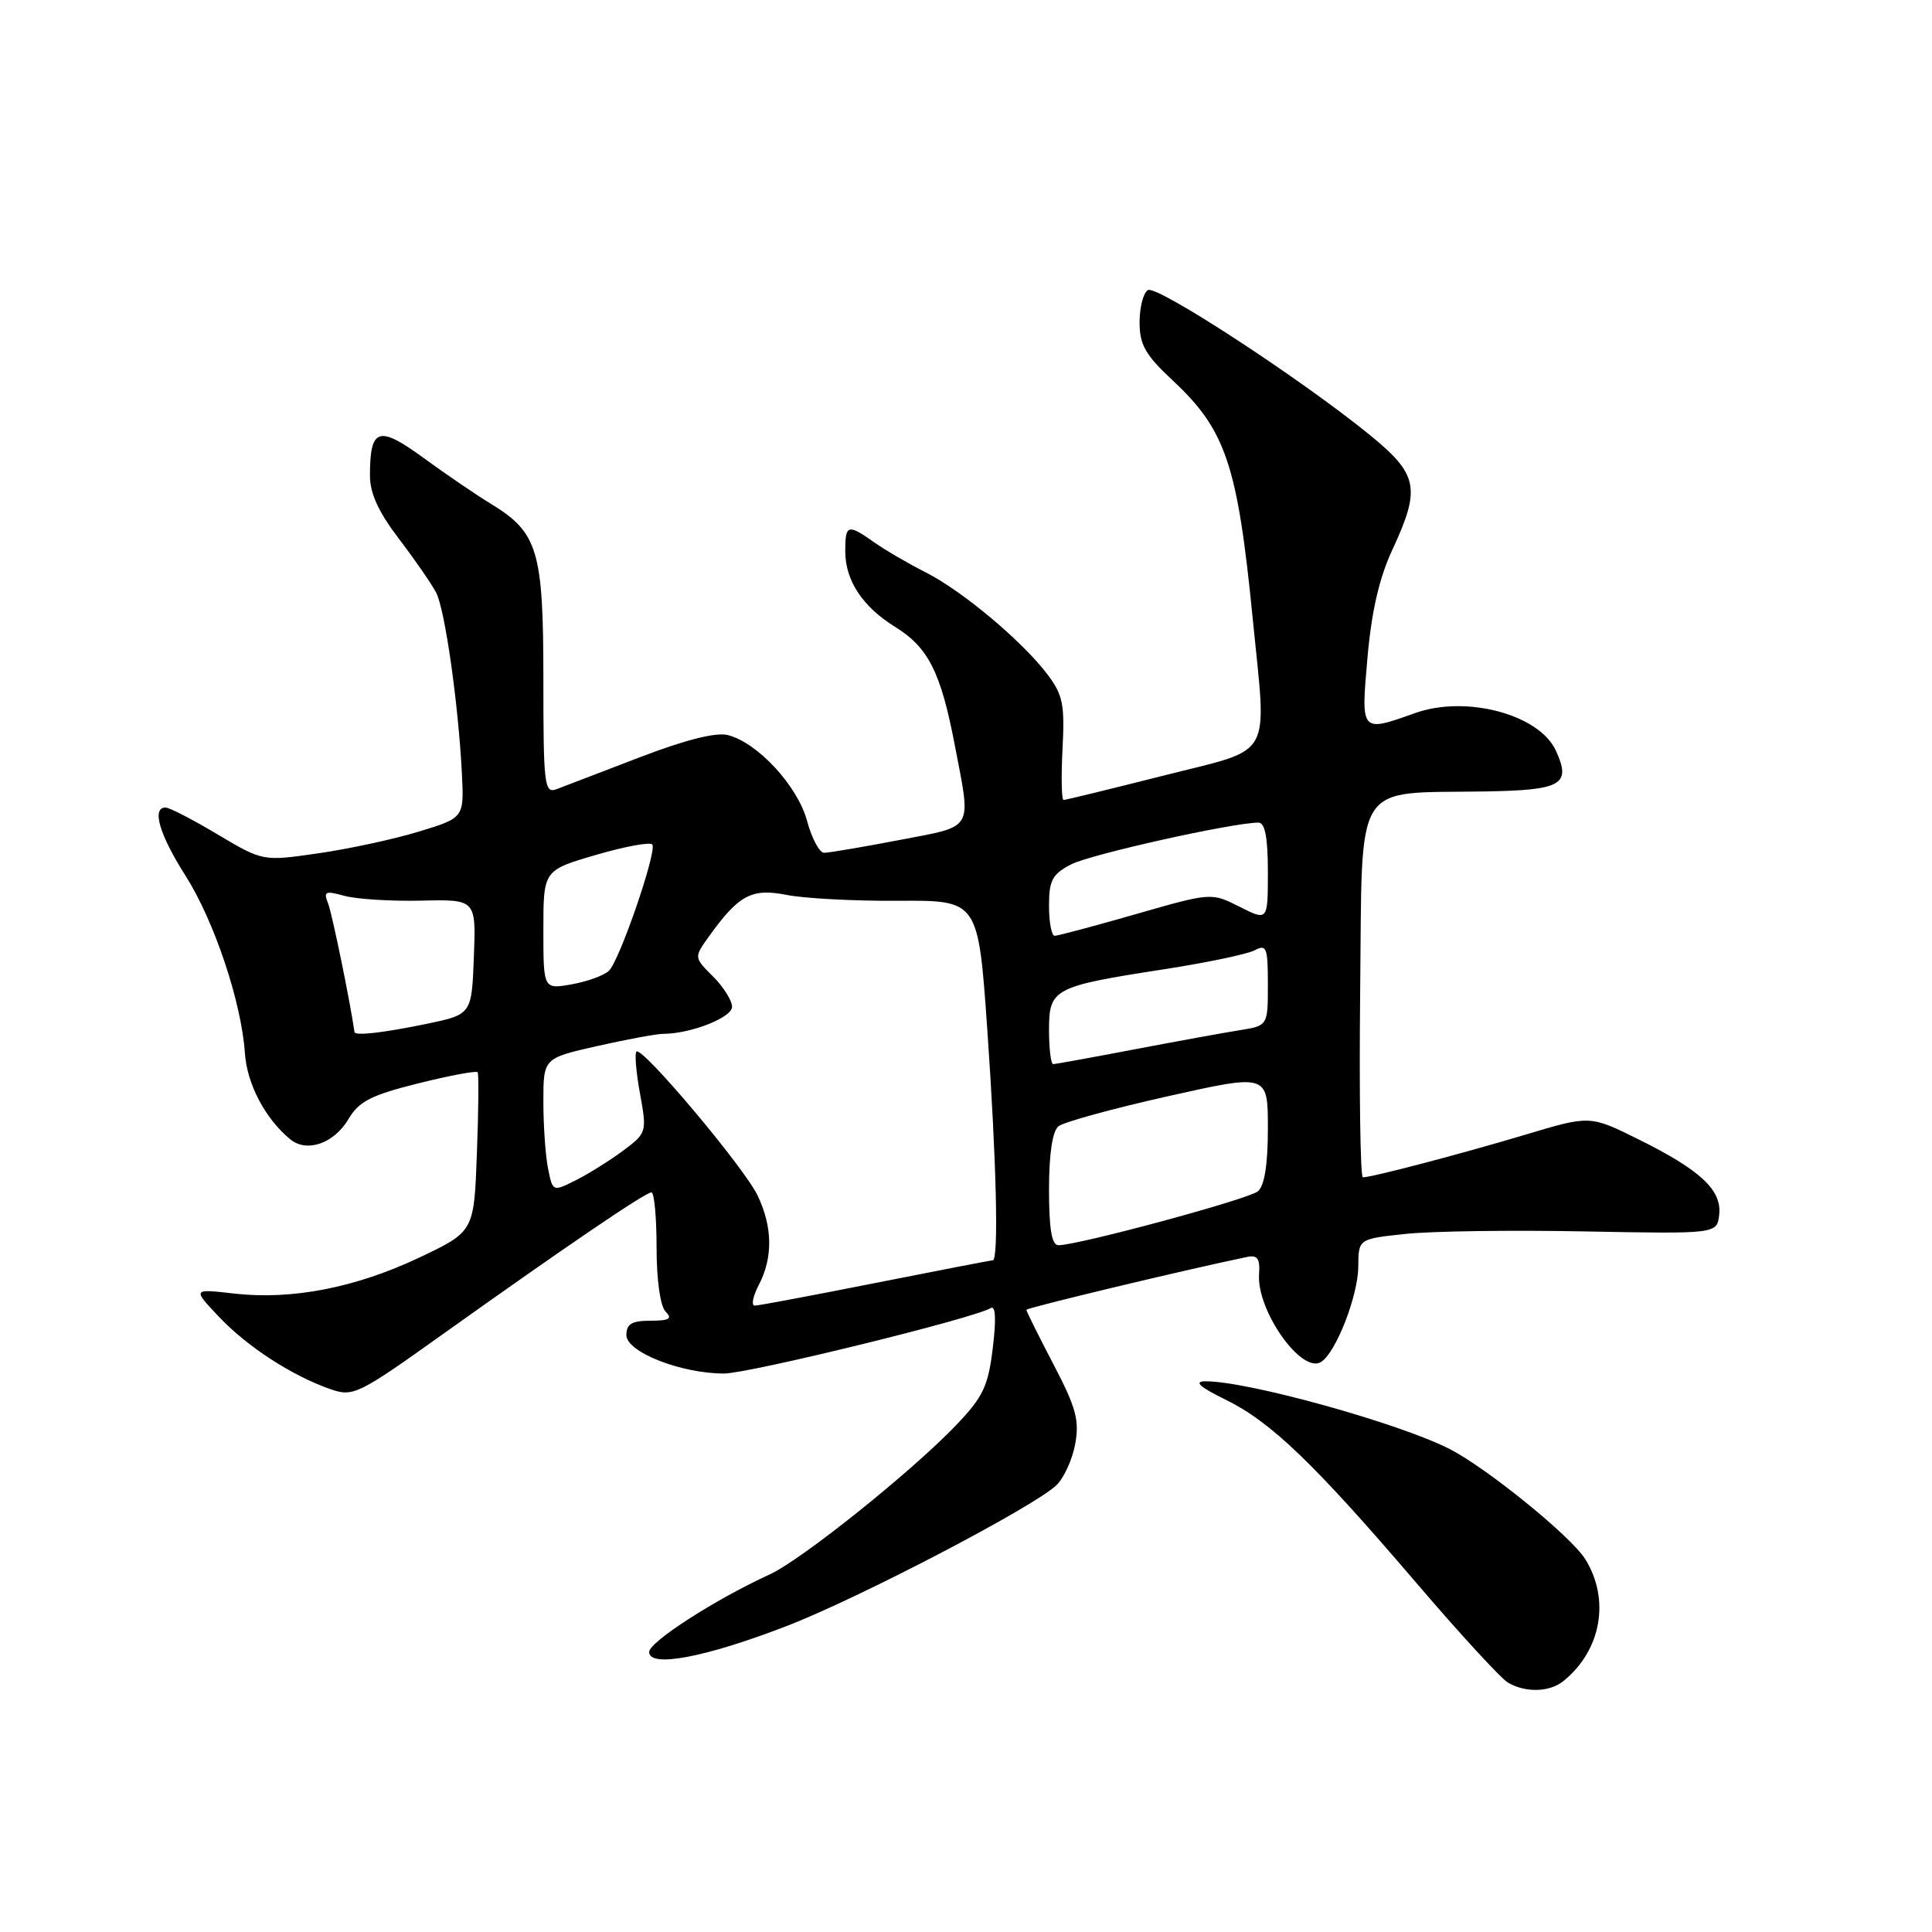 <?xml version="1.0" encoding="UTF-8" standalone="no"?>
<!DOCTYPE svg PUBLIC "-//W3C//DTD SVG 1.1//EN" "http://www.w3.org/Graphics/SVG/1.1/DTD/svg11.dtd" >
<svg xmlns="http://www.w3.org/2000/svg" xmlns:xlink="http://www.w3.org/1999/xlink" version="1.1" viewBox="0 0 256 256">
 <g >
 <path fill="currentColor"
d=" M 207.16 222.75 C 212.17 218.70 213.38 211.97 210.07 206.62 C 208.23 203.63 197.11 194.59 192.12 192.02 C 185.46 188.59 165.13 182.95 159.68 183.03 C 158.16 183.05 158.98 183.79 162.39 185.46 C 168.40 188.40 174.12 193.90 187.67 209.74 C 193.42 216.47 198.89 222.42 199.82 222.96 C 202.16 224.32 205.33 224.23 207.16 222.75 Z  M 104.23 215.46 C 113.78 211.78 136.75 199.79 139.95 196.83 C 140.94 195.91 142.07 193.46 142.46 191.39 C 143.05 188.21 142.60 186.54 139.58 180.76 C 137.61 176.99 136.00 173.75 136.00 173.56 C 136.00 173.30 156.74 168.32 165.26 166.55 C 166.62 166.27 166.98 166.78 166.83 168.84 C 166.50 173.64 172.45 182.08 175.04 180.47 C 177.01 179.26 179.95 171.71 179.98 167.83 C 180.00 164.16 180.00 164.16 186.25 163.50 C 189.69 163.13 200.38 162.98 210.00 163.17 C 227.50 163.50 227.50 163.50 227.80 160.97 C 228.18 157.70 225.33 155.04 217.09 150.96 C 210.68 147.78 210.68 147.78 202.09 150.36 C 193.60 152.90 181.80 156.00 180.59 156.00 C 180.25 156.00 180.09 144.88 180.23 131.29 C 180.54 102.89 179.11 105.17 196.84 104.87 C 206.96 104.70 208.22 103.97 206.17 99.48 C 203.98 94.67 194.28 92.07 187.50 94.49 C 180.28 97.06 180.32 97.11 181.20 87.13 C 181.73 81.05 182.76 76.56 184.48 72.88 C 188.29 64.69 187.93 62.87 181.50 57.63 C 172.34 50.17 153.26 37.72 152.10 38.44 C 151.49 38.81 151.00 40.74 151.00 42.72 C 151.00 45.68 151.77 47.04 155.39 50.41 C 162.42 56.97 163.98 61.60 165.98 81.86 C 167.86 100.94 168.95 99.02 154.22 102.76 C 147.18 104.54 141.21 106.00 140.93 106.00 C 140.66 106.00 140.60 102.96 140.79 99.25 C 141.10 93.41 140.84 92.08 138.83 89.41 C 135.52 85.01 127.54 78.31 122.66 75.84 C 120.37 74.69 117.31 72.90 115.85 71.87 C 112.32 69.38 112.00 69.48 112.00 73.04 C 112.00 76.92 114.30 80.41 118.63 83.08 C 123.00 85.78 124.67 89.09 126.51 98.72 C 128.71 110.21 129.19 109.38 119.16 111.31 C 114.30 112.24 109.82 113.00 109.20 113.00 C 108.58 113.00 107.57 111.10 106.94 108.77 C 105.69 104.14 100.38 98.39 96.44 97.40 C 94.87 97.00 90.77 98.04 84.76 100.35 C 79.67 102.31 74.71 104.21 73.75 104.57 C 72.13 105.17 72.00 104.07 72.00 90.01 C 72.00 72.91 71.29 70.56 65.00 66.73 C 63.08 65.56 59.08 62.84 56.13 60.68 C 50.18 56.34 49.04 56.69 49.02 62.91 C 49.00 65.34 50.11 67.78 52.87 71.41 C 55.01 74.21 57.22 77.42 57.80 78.54 C 58.96 80.80 60.73 93.24 61.20 102.43 C 61.50 108.36 61.50 108.36 55.50 110.19 C 52.20 111.20 46.20 112.49 42.16 113.07 C 34.83 114.13 34.83 114.13 28.84 110.57 C 25.55 108.60 22.44 107.00 21.93 107.00 C 20.07 107.00 21.13 110.62 24.56 116.00 C 28.38 122.00 31.99 132.78 32.45 139.53 C 32.72 143.62 35.12 148.20 38.44 150.95 C 40.65 152.78 44.26 151.53 46.19 148.26 C 47.56 145.94 49.19 145.10 55.43 143.55 C 59.59 142.51 63.13 141.85 63.29 142.08 C 63.45 142.31 63.41 147.16 63.19 152.85 C 62.81 163.19 62.81 163.19 55.59 166.62 C 47.13 170.63 38.68 172.28 31.00 171.40 C 25.50 170.77 25.50 170.77 29.00 174.47 C 32.75 178.44 38.70 182.30 43.78 184.07 C 46.79 185.12 47.44 184.81 58.71 176.76 C 74.98 165.16 85.51 158.00 86.32 158.00 C 86.69 158.00 87.00 161.29 87.00 165.30 C 87.00 169.64 87.49 173.09 88.20 173.80 C 89.13 174.73 88.69 175.00 86.20 175.00 C 83.72 175.00 83.00 175.43 83.00 176.91 C 83.00 179.15 90.24 182.00 95.93 182.00 C 99.27 181.99 129.08 174.68 131.27 173.33 C 131.92 172.93 132.02 174.77 131.55 178.61 C 130.94 183.69 130.27 185.10 126.67 188.86 C 120.81 194.99 106.20 206.69 102.01 208.61 C 94.82 211.90 86.03 217.55 86.02 218.89 C 85.99 221.03 93.44 219.63 104.23 215.46 Z  M 100.55 170.25 C 102.43 166.65 102.38 162.60 100.40 158.44 C 98.65 154.74 85.07 138.60 84.33 139.34 C 84.08 139.59 84.29 142.11 84.81 144.94 C 85.73 149.99 85.68 150.14 82.62 152.43 C 80.90 153.71 78.09 155.48 76.37 156.35 C 73.24 157.93 73.24 157.93 72.62 154.84 C 72.28 153.14 72.00 149.16 72.00 145.98 C 72.00 140.22 72.00 140.22 79.12 138.61 C 83.04 137.72 86.98 137.00 87.87 136.99 C 91.54 136.98 97.00 134.83 97.00 133.41 C 97.00 132.58 95.87 130.77 94.48 129.39 C 91.96 126.87 91.96 126.86 93.87 124.18 C 97.86 118.59 99.58 117.66 104.23 118.58 C 106.58 119.05 113.25 119.40 119.06 119.36 C 129.62 119.29 129.62 119.29 130.82 136.39 C 132.04 153.88 132.35 167.00 131.55 167.00 C 131.30 167.00 124.31 168.35 116.00 170.00 C 107.69 171.65 100.50 173.00 100.01 173.00 C 99.52 173.00 99.76 171.76 100.55 170.25 Z  M 139.00 157.62 C 139.00 152.92 139.45 149.88 140.25 149.24 C 140.94 148.68 147.46 146.89 154.75 145.26 C 168.00 142.29 168.00 142.29 168.00 149.52 C 168.00 154.33 167.55 157.13 166.67 157.86 C 165.40 158.91 142.90 164.99 140.25 165.00 C 139.36 165.00 139.00 162.86 139.00 157.62 Z  M 139.00 136.48 C 139.00 131.00 139.57 130.70 154.33 128.42 C 159.92 127.55 165.29 126.43 166.25 125.92 C 167.82 125.08 168.00 125.55 168.00 130.45 C 168.00 135.91 168.00 135.91 164.25 136.51 C 162.19 136.84 155.91 137.98 150.30 139.05 C 144.69 140.12 139.86 141.00 139.55 141.00 C 139.25 141.00 139.00 138.96 139.00 136.48 Z  M 46.97 136.75 C 46.41 132.78 44.00 121.02 43.47 119.70 C 42.84 118.12 43.10 118.00 45.62 118.70 C 47.21 119.14 51.78 119.43 55.79 119.34 C 63.08 119.17 63.08 119.17 62.79 126.80 C 62.50 134.42 62.50 134.42 56.50 135.67 C 50.75 136.86 47.04 137.28 46.97 136.75 Z  M 72.00 123.20 C 72.00 115.31 72.00 115.31 79.01 113.27 C 82.87 112.14 86.21 111.53 86.44 111.91 C 87.05 112.89 82.09 127.29 80.69 128.63 C 80.03 129.26 77.81 130.06 75.75 130.43 C 72.00 131.09 72.00 131.09 72.00 123.20 Z  M 139.00 120.03 C 139.00 116.64 139.43 115.83 141.94 114.53 C 144.51 113.20 163.32 109.01 166.75 109.00 C 167.62 109.00 168.00 110.97 168.00 115.52 C 168.00 122.04 168.00 122.04 164.25 120.15 C 160.50 118.26 160.50 118.26 150.50 121.13 C 145.00 122.71 140.16 124.00 139.75 124.00 C 139.34 124.00 139.00 122.21 139.00 120.03 Z "/>
</g>
</svg>